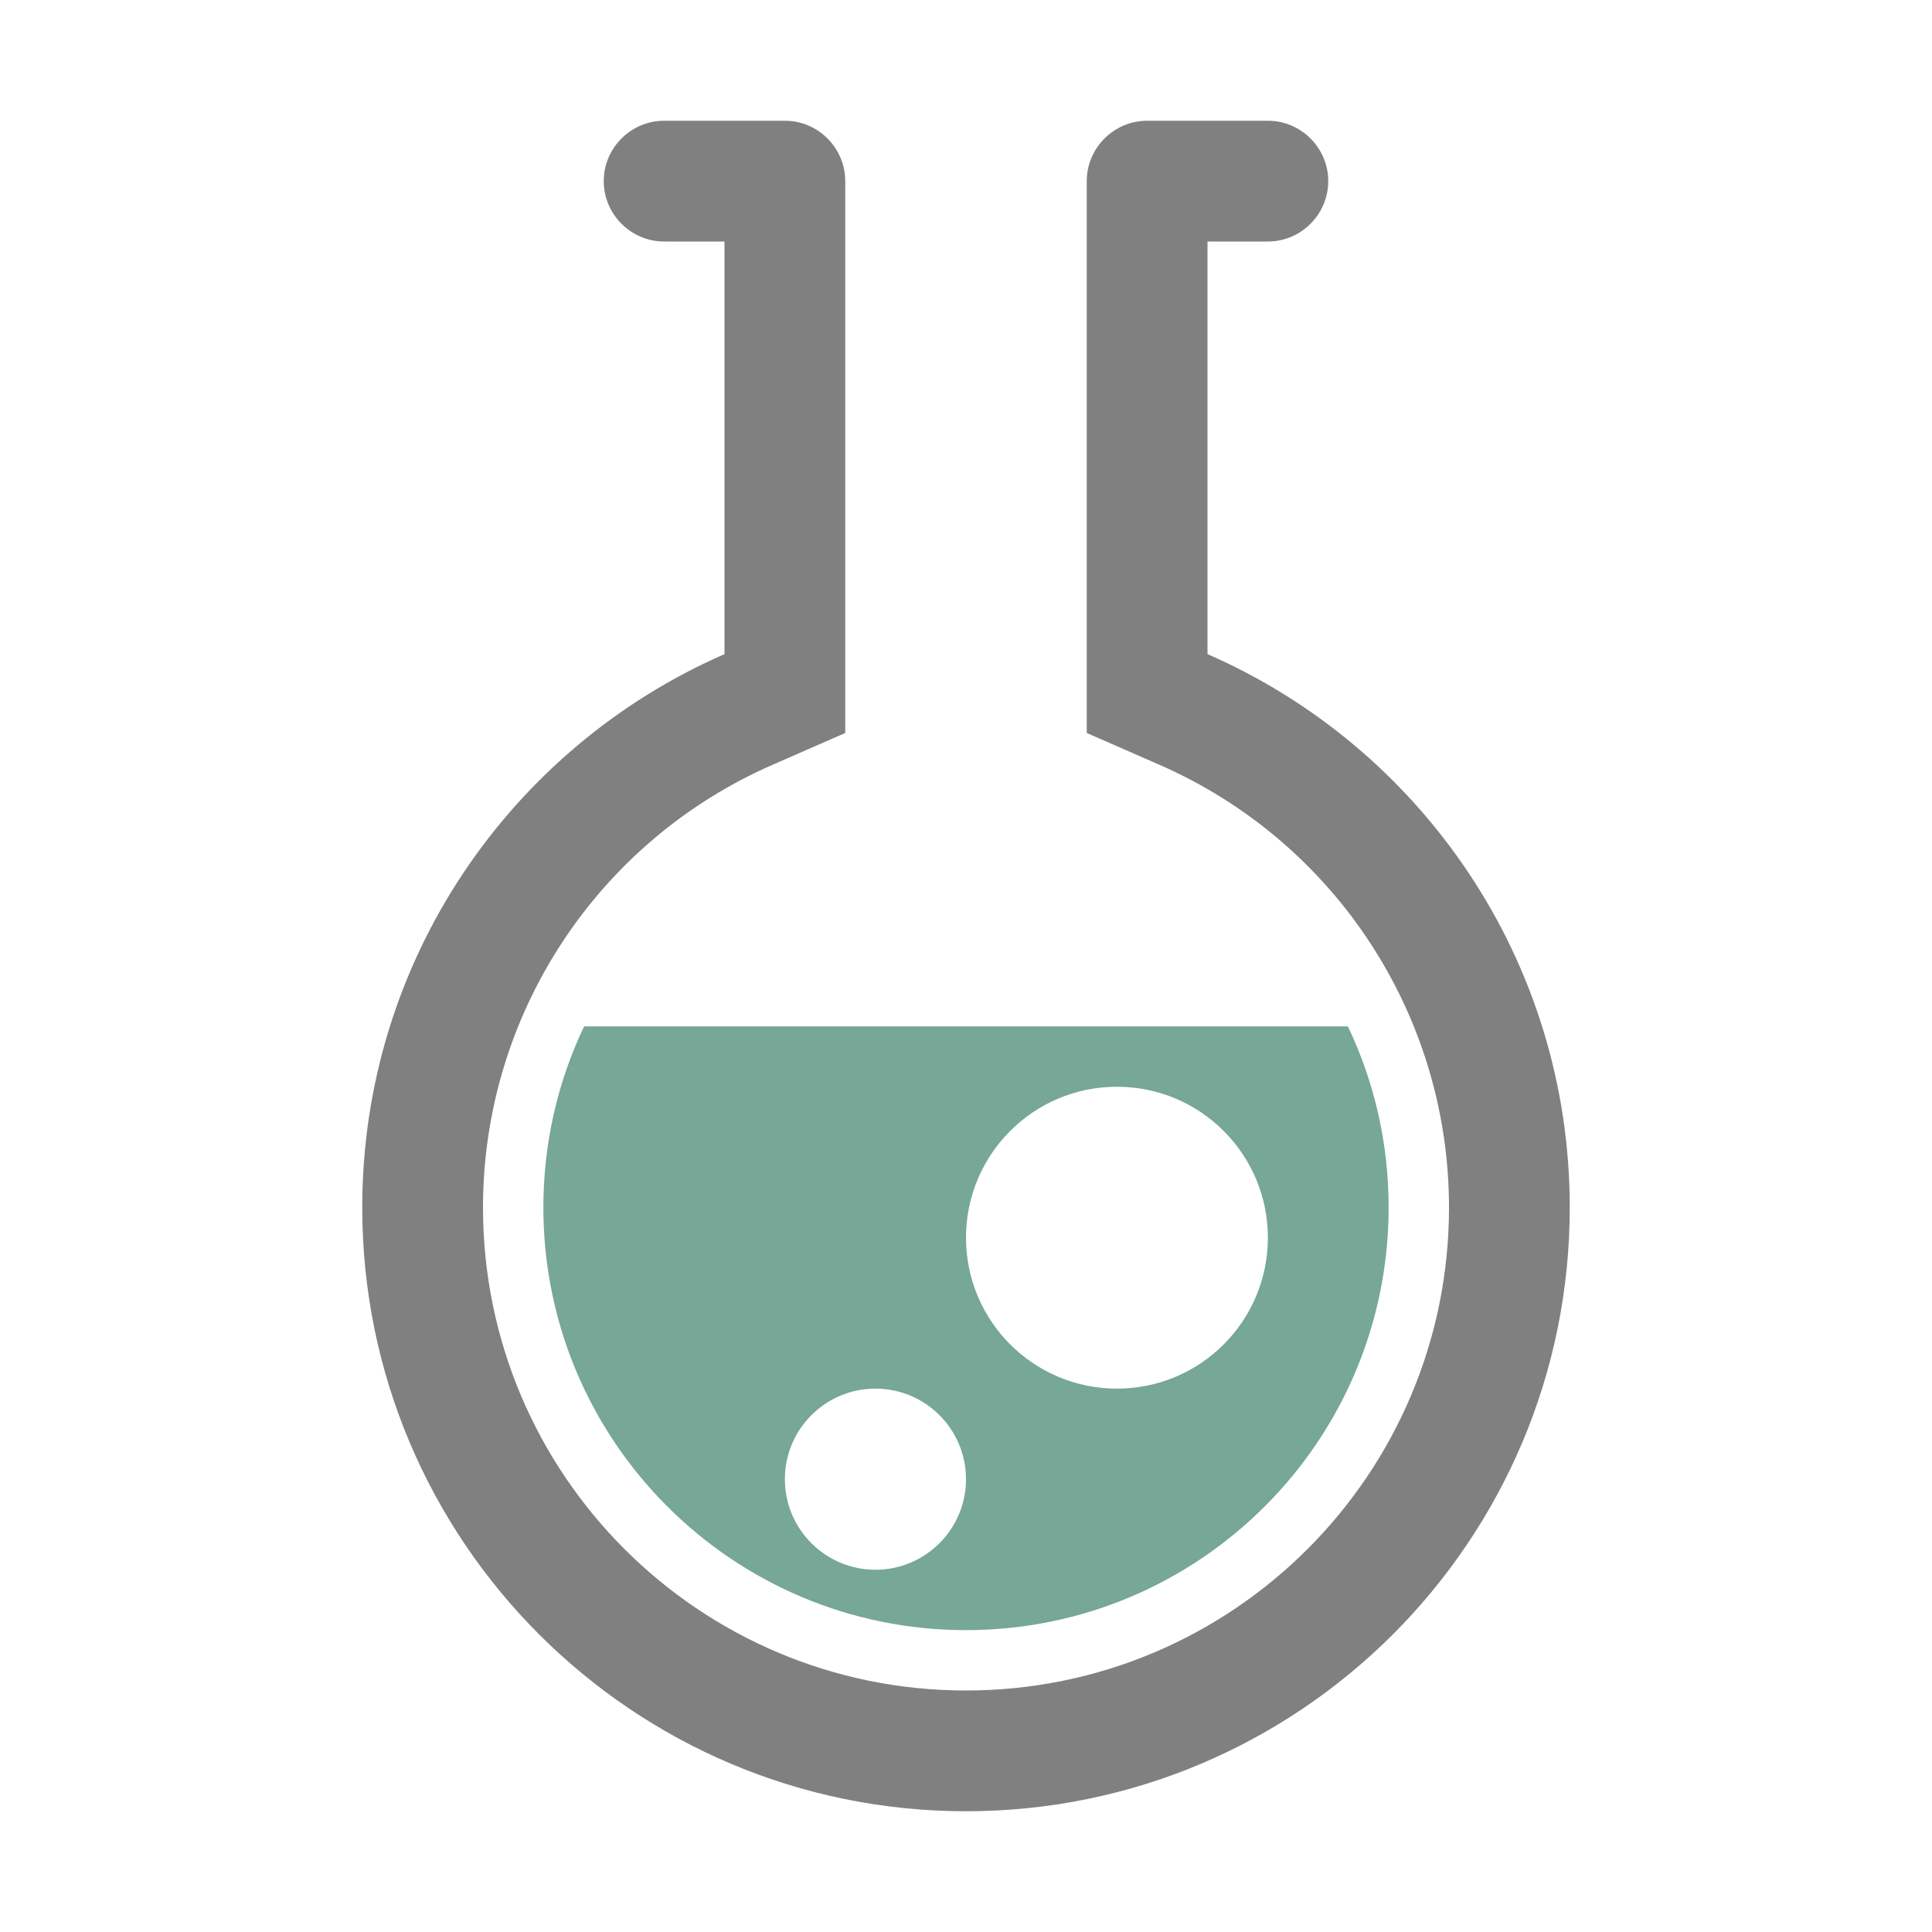 <svg xmlns="http://www.w3.org/2000/svg" width="1024" height="1024" shape-rendering="geometricPrecision" text-rendering="geometricPrecision" image-rendering="optimizeQuality" clip-rule="evenodd" viewBox="0 0 10240 10240"><title>beaker icon</title><desc>beaker icon from the IconExperience.com O-Collection. Copyright by INCORS GmbH (www.incors.com).</desc><path fill="#76A797" d="M7144 5440c139 291 216 616 216 960 0 1237-1003 2240-2240 2240S2880 7637 2880 6400c0-344 77-669 216-960h4048zm-1224 320c-442 0-800 358-800 800s358 800 800 800 800-358 800-800-358-800-800-800zM4640 7360c-265 0-480 215-480 480s215 480 480 480 480-215 480-480-215-480-480-480z"/><path fill="gray" d="M6400 3467c1130 493 1920 1621 1920 2933 0 1767-1433 3200-3200 3200S1920 8167 1920 6400c0-1312 790-2440 1920-2933V1280h-320c-176 0-320-144-320-320s144-320 320-320h640c176 0 320 144 320 320v2925l-384 168c-932 407-1536 1327-1536 2347 0 1414 1146 2560 2560 2560s2560-1146 2560-2560c0-1020-604-1940-1536-2347l-384-168V960c0-176 144-320 320-320h640c176 0 320 144 320 320s-144 320-320 320h-320v2187z"/></svg>